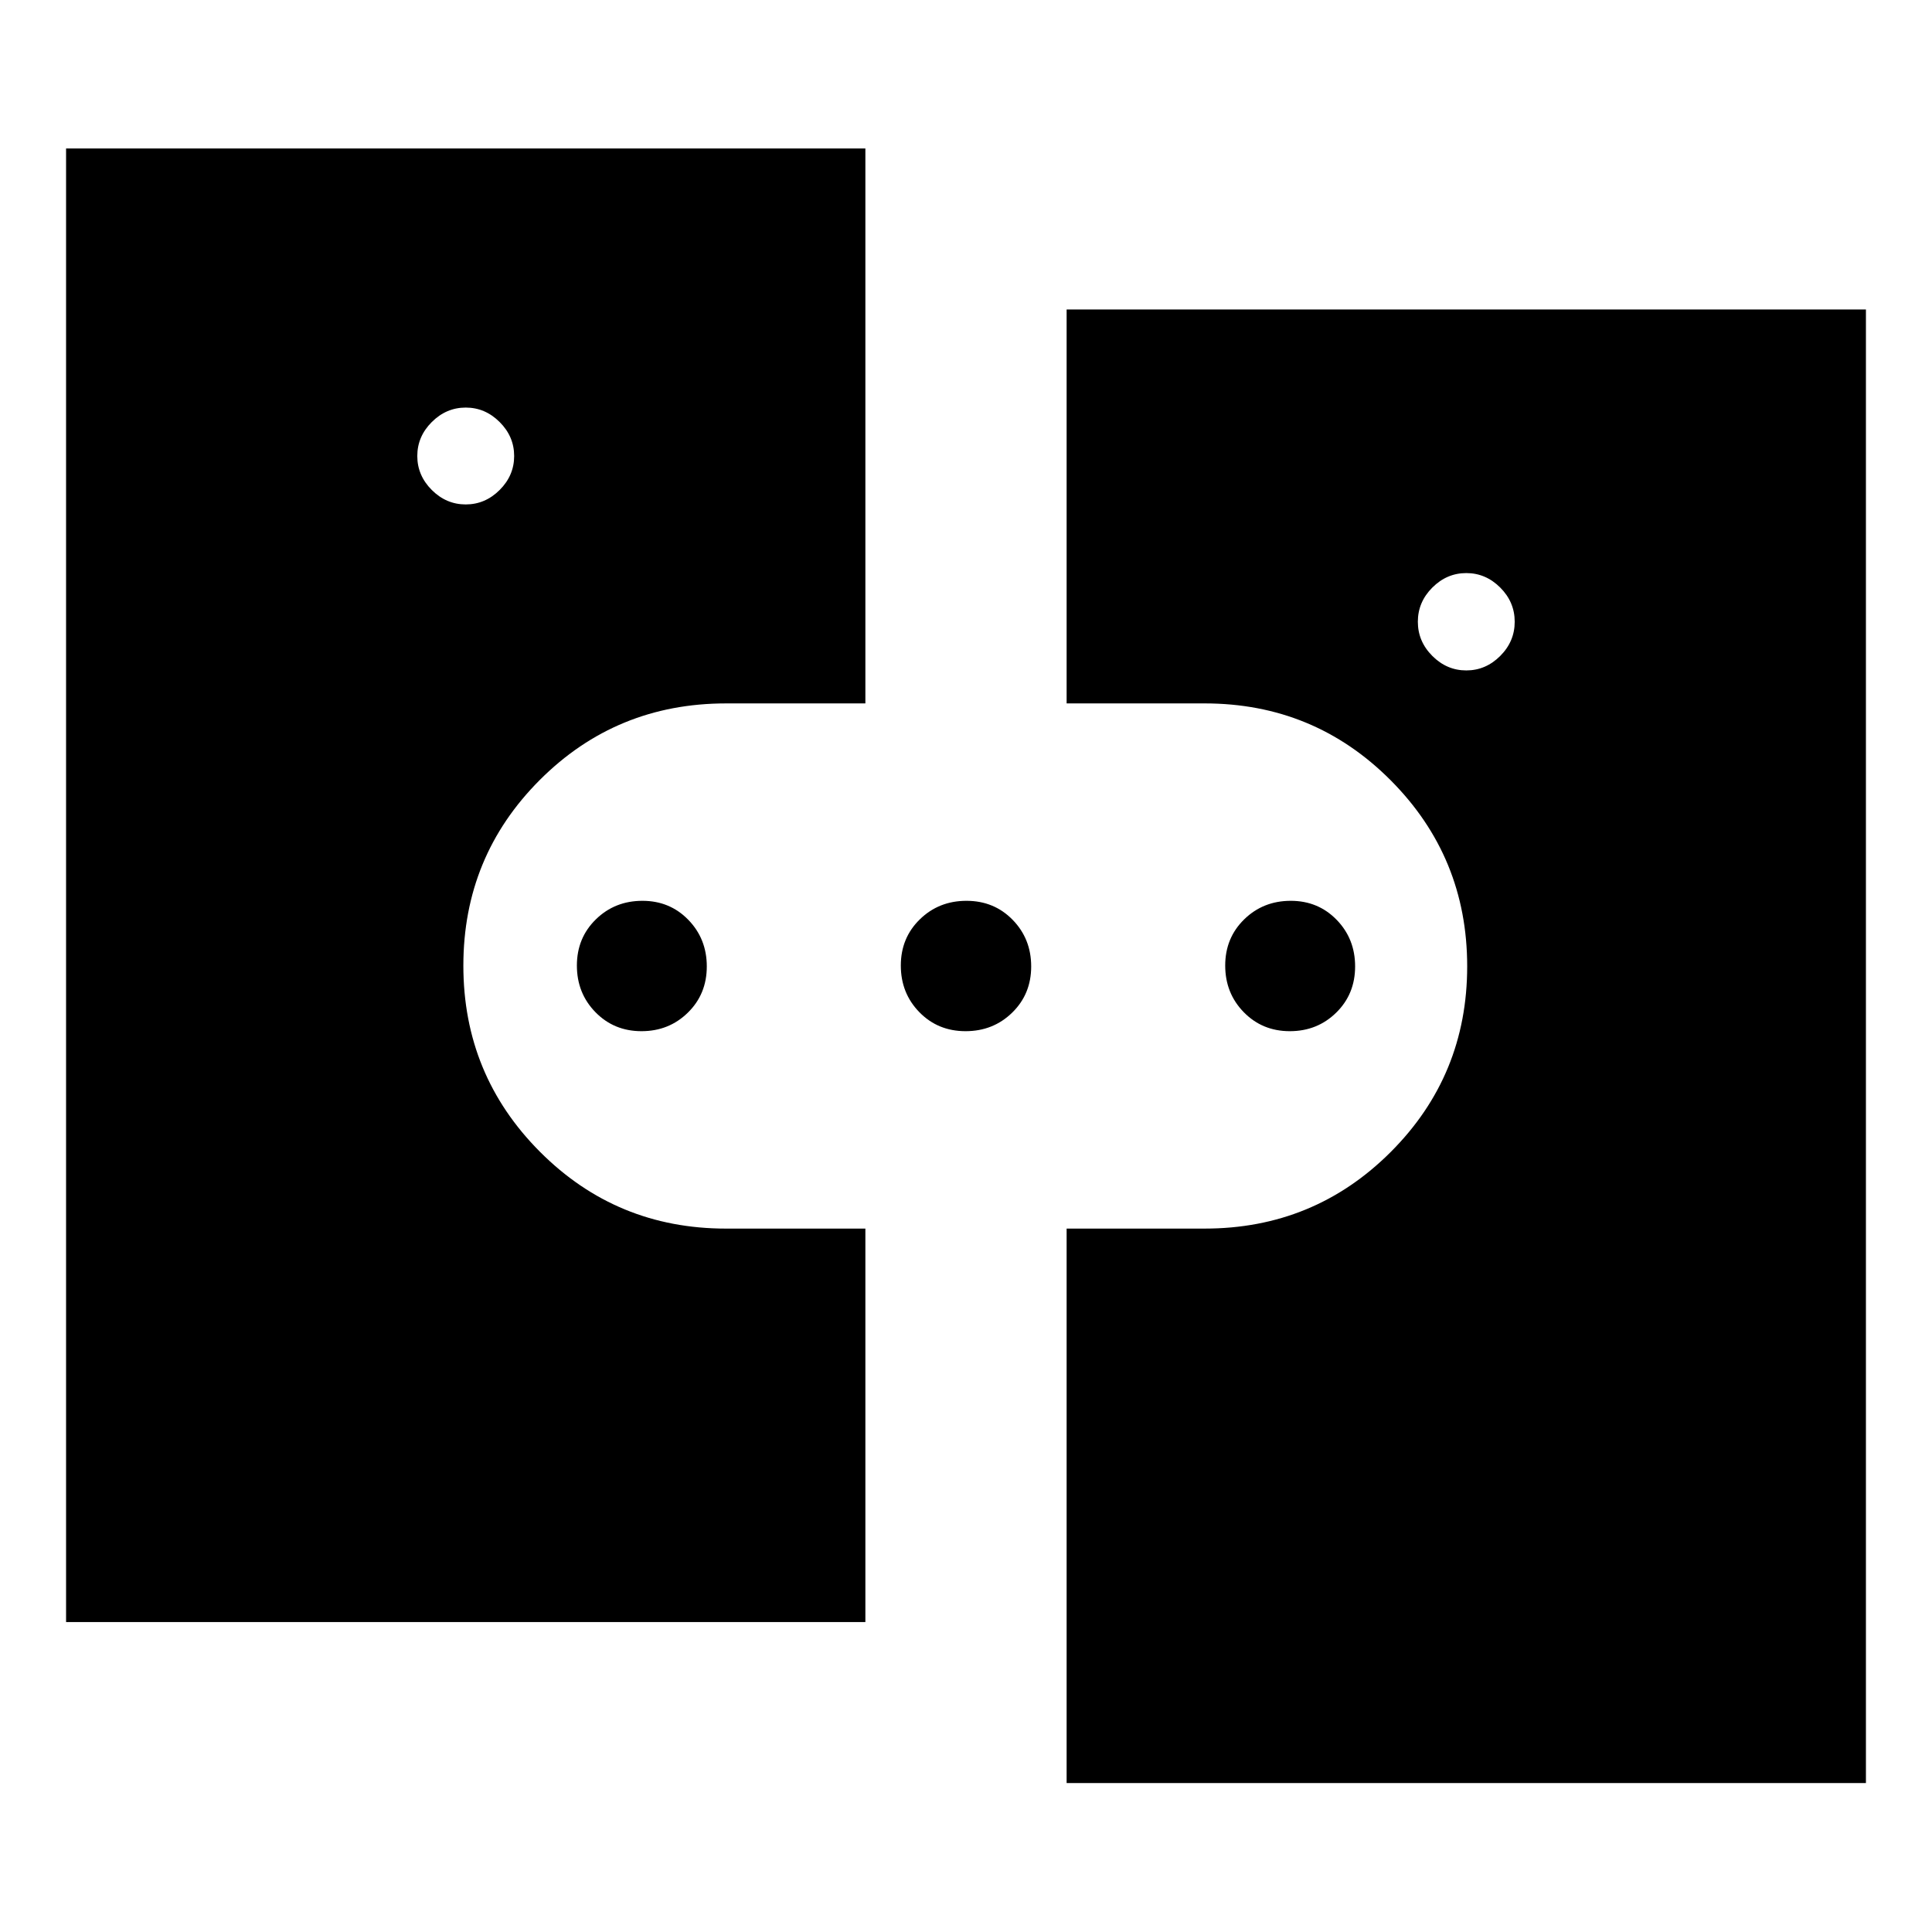 <svg xmlns="http://www.w3.org/2000/svg" height="48" viewBox="0 -960 960 960" width="48"><path d="M32.83-154.02v-732.2H430v275.74h-69.21q-54.54 0-92.54 38.01-38.01 38.01-38.01 92.31 0 54.3 38.06 92.47 38.05 38.17 92.42 38.17H430v195.5H32.83Zm198.58-555.33q9.68 0 16.87-7.19 7.2-7.2 7.2-16.87 0-9.68-7.2-16.87-7.19-7.2-16.87-7.2-9.67 0-16.87 7.2-7.19 7.19-7.19 16.87 0 9.67 7.19 16.87 7.2 7.19 16.87 7.19Zm87.34 261.74q-13.66 0-22.88-9.44-9.22-9.44-9.22-23.17 0-13.74 9.43-22.95 9.42-9.22 23.14-9.22 13.61 0 22.79 9.44 9.19 9.44 9.19 23.17 0 13.74-9.4 22.95-9.39 9.22-23.05 9.22Zm161.03 0q-13.74 0-22.95-9.44-9.22-9.44-9.22-23.17 0-13.74 9.44-22.95 9.44-9.22 23.17-9.22 13.74 0 22.95 9.44 9.22 9.44 9.22 23.17 0 13.74-9.44 22.95-9.44 9.22-23.17 9.22ZM530-74.02v-275.5h68.57q54.36 0 92.42-38.01 38.05-38.01 38.05-92.31 0-54.3-38.05-92.47-38.06-38.17-92.42-38.17H530v-195.74h397.17v732.2H530Zm110.9-373.59q-13.66 0-22.88-9.44-9.22-9.44-9.22-23.17 0-13.74 9.43-22.95 9.43-9.22 23.14-9.22 13.61 0 22.8 9.44 9.18 9.44 9.18 23.17 0 13.74-9.39 22.95-9.39 9.22-23.06 9.22Zm87.69-179.26q9.67 0 16.87-7.2 7.19-7.19 7.19-16.98 0-9.8-7.19-16.99-7.2-7.2-16.87-7.2-9.68 0-16.87 7.2-7.2 7.19-7.2 16.99 0 9.79 7.2 16.98 7.19 7.2 16.87 7.2Z"/></svg>